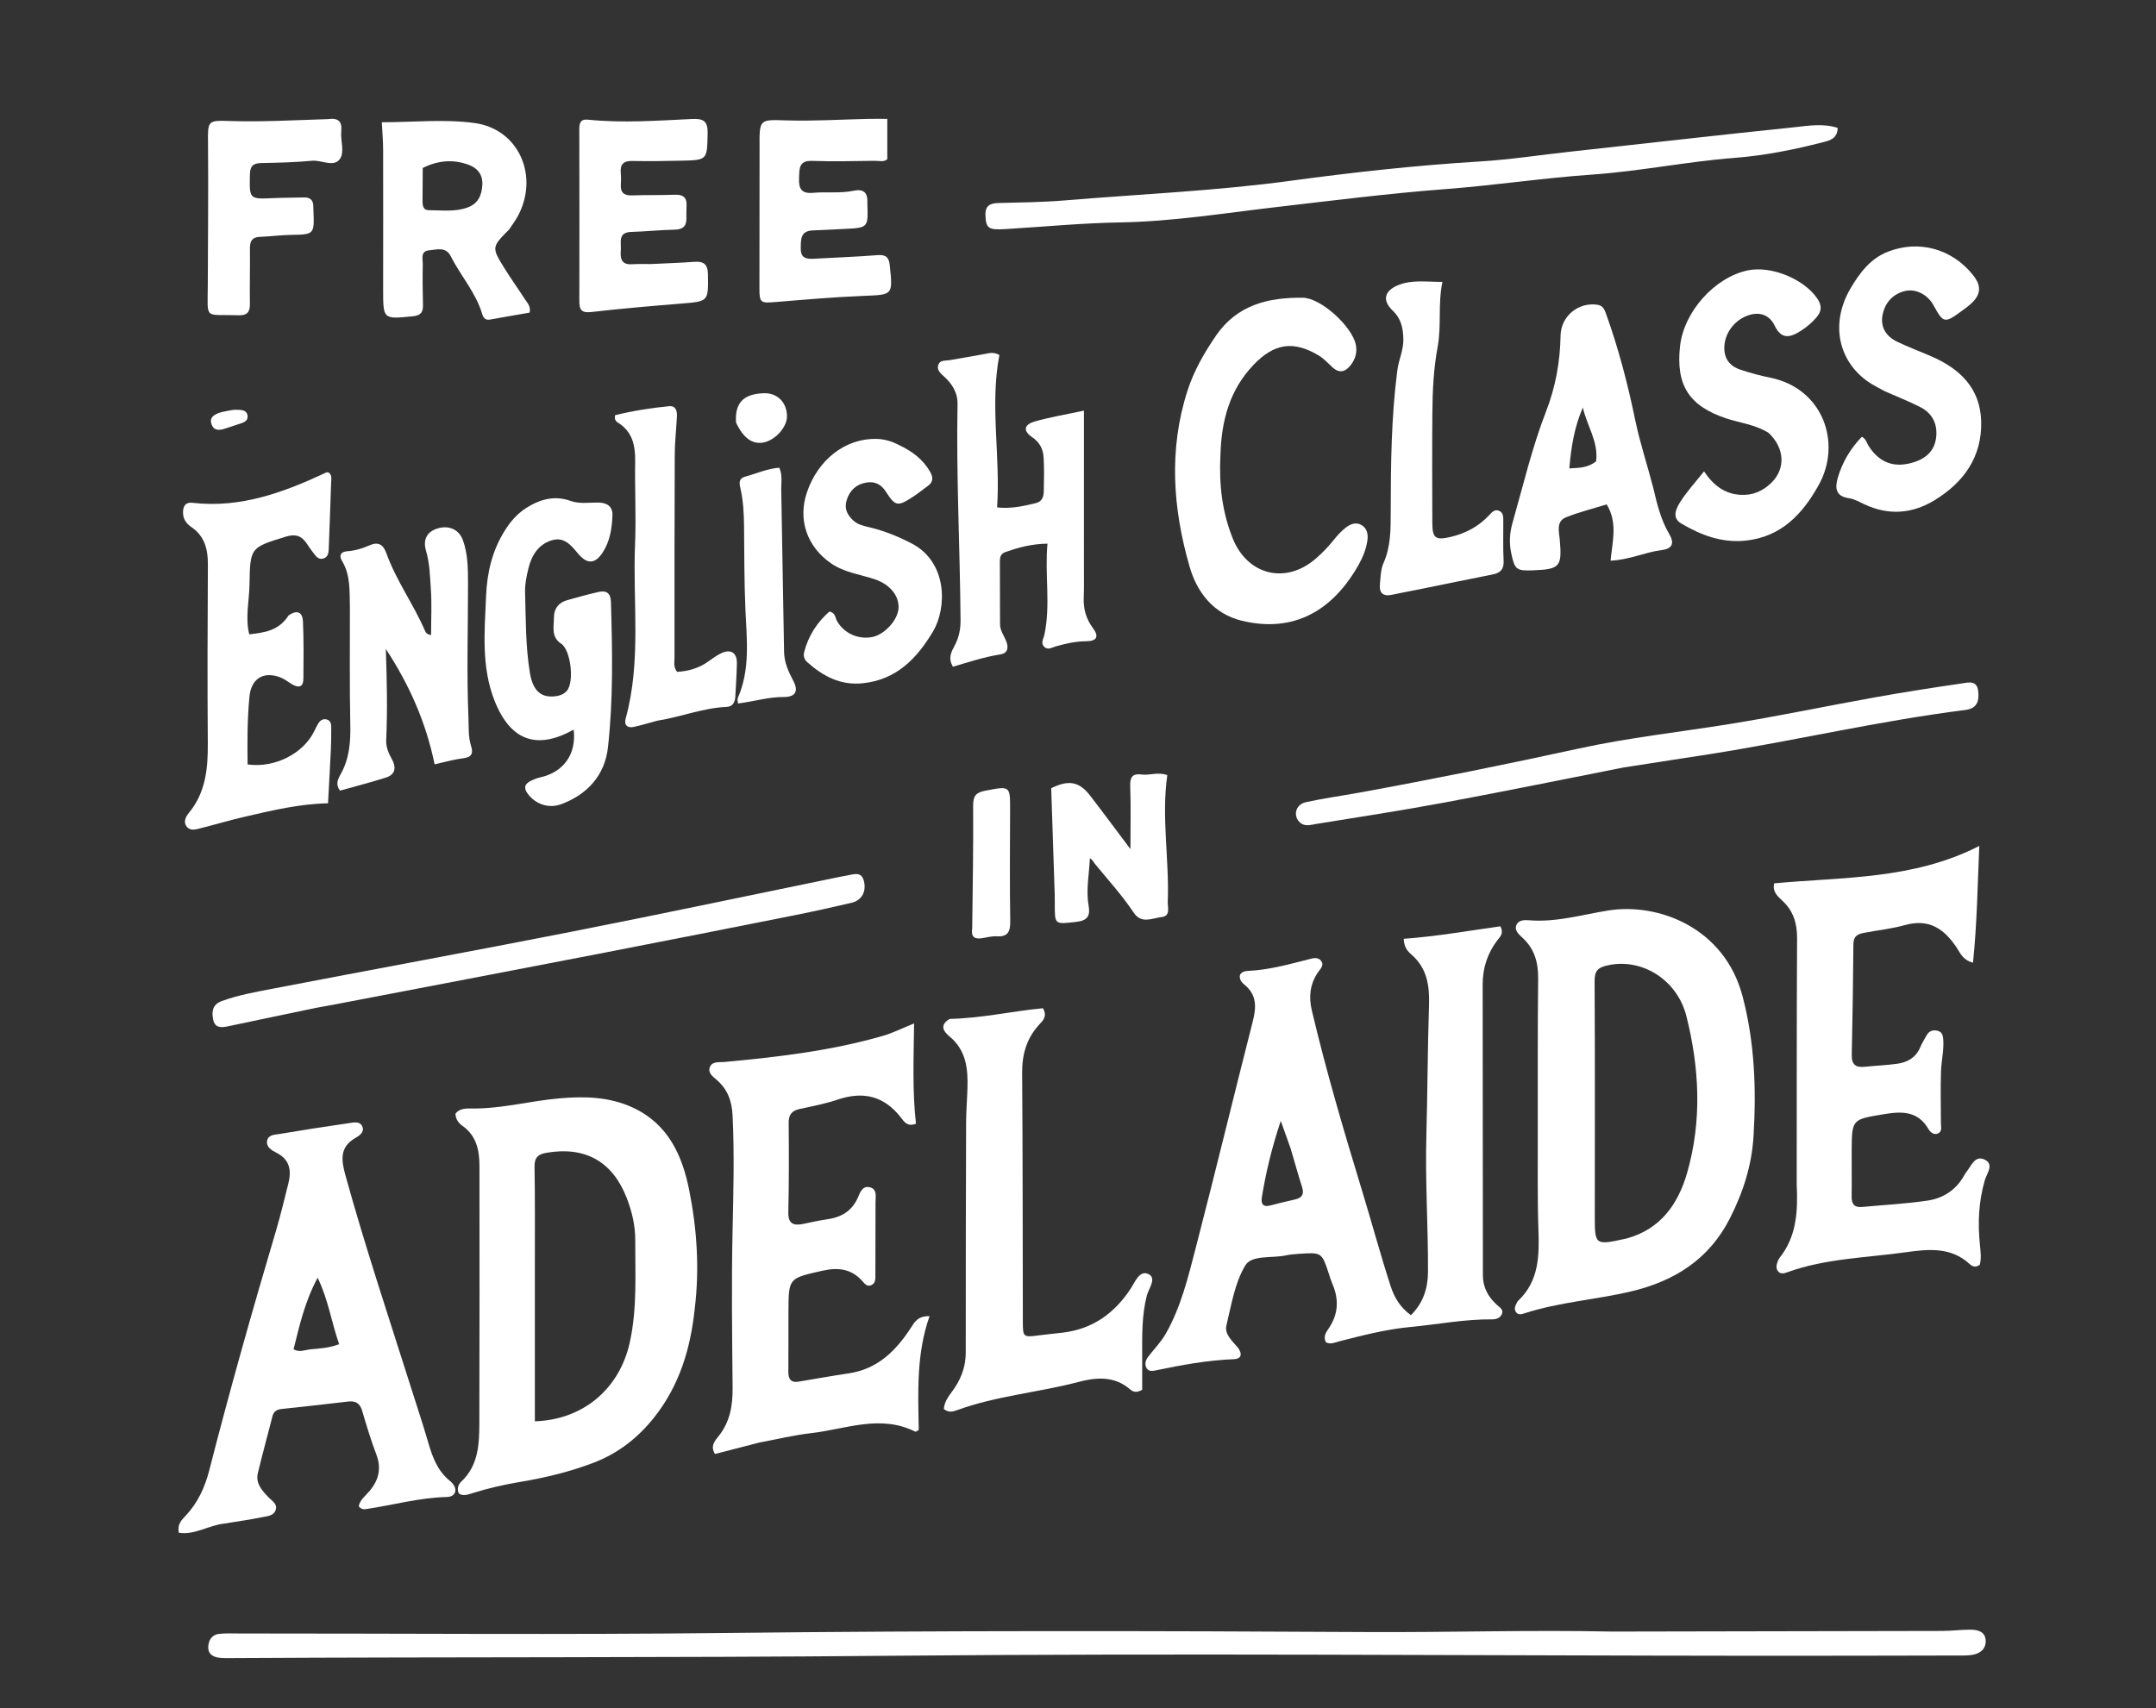 <svg version="1.1" id="Layer_1" xmlns="http://www.w3.org/2000/svg" xmlns:xlink="http://www.w3.org/1999/xlink" x="0px" y="0px"
	 width="100%" viewBox="0 0 848 672" enable-background="new 0 0 848 672" xml:space="preserve">
<rect x="0" y="0" width="848" height="672" fill="#333333" stroke="none"/>
<path fill="white" opacity="1" stroke="none" 
	d="
M486.984,530.293 
	C488.865,532.993 487.97,534.615 485.369,534.719 
	C474.847,535.14 464.562,537.03 454.301,539.191 
	C453.059,539.453 451.531,539.535 450.832,537.972 
	C450.143,536.432 450.662,535.012 451.607,533.768 
	C453.921,530.722 456.689,527.943 458.556,524.65 
	C464.525,514.116 467.347,502.376 470.343,490.81 
	C478.016,461.191 485.187,431.443 492.753,401.796 
	C494.185,396.184 494.351,391.331 489.419,387.343 
	C488.288,386.428 487.281,385.175 487.758,383.436 
	C488.469,382.323 489.635,382.023 490.789,381.973 
	C498.839,381.623 506.546,379.488 514.288,377.531 
	C516.07,377.081 518.09,376.286 519.48,377.86 
	C521.114,379.711 519.202,381.289 518.275,382.692 
	C515.219,387.312 514.712,392.188 515.965,397.501 
	C521.622,421.476 528.6,445.069 535.784,468.623 
	C539.568,481.031 542.947,493.569 546.939,505.922 
	C548.409,510.471 550.74,514.361 554.938,517.408 
	C559.821,512.582 561.635,506.8 561.662,500.261 
	C561.738,482.439 560.529,464.637 561.02,446.805 
	C561.492,429.657 561.503,412.496 562.063,395.352 
	C562.314,387.661 561.249,380.803 555.072,375.461 
	C553.628,374.212 552.213,372.623 552.115,369.343 
	C564.912,368.41 577.608,366.181 590.124,364.425 
	C591.621,367.327 589.923,368.615 588.888,369.984 
	C585.024,375.098 583.163,380.879 583.163,387.217 
	C583.167,425.367 583.243,463.516 583.248,501.666 
	C583.248,506.543 585.352,510.274 588.853,513.438 
	C589.905,514.389 591.543,515.242 590.664,517.096 
	C589.938,518.628 588.354,519.069 586.86,519.055 
	C576.035,518.954 565.412,521.059 554.695,522.065 
	C545.273,522.95 536.026,525.33 526.832,527.683 
	C525.112,528.124 523.4,529.043 521.546,528.09 
	C520.297,525.888 521.594,524.112 522.654,522.547 
	C526.473,516.904 526.66,511.086 524.014,504.981 
	C523.486,503.763 523.107,502.477 522.693,501.212 
	C519.898,492.672 519.901,492.658 510.707,493.288 
	C509.05,493.401 507.376,493.543 505.757,493.892 
	C500.279,495.076 492.351,493.632 489.824,497.802 
	C485.664,504.664 484.335,513.343 482.383,521.395 
	C481.531,524.907 484.607,527.448 486.984,530.293 
M507.631,451.83 
	C506.49,448.635 505.349,445.44 503.753,440.973 
	C500.18,451.698 497.893,461.295 496.311,471.066 
	C495.919,473.489 496.664,475.024 499.596,474.26 
	C502.8,473.424 506.017,472.626 509.251,471.916 
	C512.145,471.28 513.052,469.792 512.106,466.882 
	C510.57,462.158 509.273,457.357 507.631,451.83 
z"/>
<path fill="white" opacity="1" stroke="none" 
	d="
M604.839,448 
	C604.864,426.668 604.758,405.835 604.986,385.006 
	C605.056,378.613 603.54,373.225 598.738,368.844 
	C597.308,367.538 595.466,365.919 596.512,363.737 
	C597.397,361.89 599.7,361.912 601.441,362.054 
	C612.092,362.921 622.266,359.844 632.569,358.198 
	C652.114,355.076 678.276,364.82 685.402,392.01 
	C690.17,410.203 690.815,428.418 689.702,446.969 
	C689.008,458.53 685.599,469.084 680.403,479.324 
	C672.22,495.449 658.577,504.009 641.62,508.039 
	C627.707,511.346 613.288,512.237 599.601,516.685 
	C598.478,517.05 597.233,517.419 596.364,516.32 
	C595.4,515.101 595.896,513.804 596.588,512.598 
	C596.754,512.309 596.879,511.972 597.113,511.751 
	C605.402,503.91 605.455,493.87 605.088,483.492 
	C604.676,471.84 604.893,460.165 604.839,448 
M639.701,487.259 
	C653.062,483.632 660.028,473.804 663.589,461.402 
	C669.472,440.914 668.425,420.154 663.295,399.774 
	C659.685,385.431 645.812,376.87 632.534,379.74 
	C628.421,380.629 627.166,381.897 627.191,386.097 
	C627.367,416.73 627.28,447.365 627.264,477.999 
	C627.258,489.993 627.243,489.993 639.701,487.259 
z"/>
<path fill="white" opacity="1" stroke="none" 
	d="
M273.244,514.952 
	C271.584,530.747 267.171,545.06 257.498,557.383 
	C251.206,565.399 243.409,571.591 233.915,575.284 
	C224.441,578.97 214.552,581.339 204.52,583.019 
	C198.107,584.093 191.789,585.54 185.592,587.508 
	C183.843,588.063 182.106,588.643 180.478,587.575 
	C179.555,585.579 180.338,583.928 181.496,582.826 
	C188.24,576.409 188.512,568.029 188.537,559.682 
	C188.638,526.029 188.619,492.375 188.583,458.722 
	C188.576,452.553 187.419,446.798 181.841,442.888 
	C180.361,441.851 179.225,440.316 179.137,438.165 
	C180.855,435.875 183.612,436.098 185.92,436.111 
	C197.488,436.172 208.662,433.099 220.091,432.104 
	C230.003,431.241 239.672,431.465 248.947,435.766 
	C262.858,442.218 268.389,454.651 271.094,468.299 
	C274.103,483.483 275.197,498.976 273.244,514.952 
M210.376,496.5 
	C210.376,517.381 210.376,538.262 210.376,559.159 
	C229.483,558.557 243.713,546.281 247.713,528.104 
	C250.648,514.766 249.813,501.306 249.851,487.853 
	C249.867,482.099 248.567,476.654 246.512,471.337 
	C240.948,456.941 230.17,450.922 214.965,453.519 
	C211.594,454.095 210.179,455.414 210.246,459.051 
	C210.469,471.197 210.359,483.35 210.376,496.5 
z"/>
<path fill="white" opacity="1" stroke="none" 
	d="
M298.512,567.558 
	C292.493,569.107 286.882,570.559 281.223,572.023 
	C279.27,568.946 281.18,566.818 282.592,565.066 
	C287.172,559.384 288.217,552.913 288.15,545.863 
	C287.96,525.533 287.692,505.194 288.12,484.872 
	C288.442,469.547 288.883,454.25 288.147,438.923 
	C287.874,433.232 286.232,428.566 281.876,424.833 
	C280.407,423.574 278.36,422.096 279.174,419.898 
	C280.089,417.429 282.773,417.998 284.849,417.805 
	C305.908,415.847 326.896,413.417 347.292,407.511 
	C351.199,406.38 354.89,404.504 359.532,402.628 
	C359.354,416.335 358.819,429.313 360.271,442.085 
	C356.894,443.427 355.59,441.277 354.371,439.701 
	C347.807,431.21 339.602,429.197 329.562,432.577 
	C324.689,434.217 319.584,435.203 314.542,436.288 
	C311.419,436.96 310.169,438.525 310.202,441.81 
	C310.316,453.474 310.338,465.144 310.061,476.803 
	C309.952,481.395 311.99,482.298 315.842,481.524 
	C318.938,480.902 322.018,480.149 325.141,479.726 
	C330.843,478.955 335.152,476.487 337.504,470.952 
	C338.307,469.061 339.253,466.461 341.994,467.067 
	C345.119,467.758 344.363,470.601 344.361,472.865 
	C344.349,482.362 344.314,491.858 344.306,501.354 
	C344.304,503.036 344.498,504.843 342.583,505.644 
	C341.028,506.295 340.062,504.995 339.225,504.051 
	C334.818,499.084 329.593,498.532 323.325,499.956 
	C310.227,502.932 310.162,502.698 310.115,516.051 
	C310.088,523.883 310.153,531.716 310.074,539.548 
	C310.045,542.436 310.966,544.08 314.143,543.555 
	C320.705,542.47 327.251,541.271 333.83,540.299 
	C345.202,538.619 352.405,531.394 358.317,522.313 
	C359.711,520.173 360.973,517.668 365.612,517.809 
	C360.342,532.726 361.127,547.813 361.361,562.555 
	C360.59,562.99 360.211,563.35 360.054,563.271 
	C346.298,556.318 332.678,562.259 319.057,563.819 
	C312.294,564.594 305.629,566.22 298.512,567.558 
z"/>
<path fill="white" opacity="1" stroke="none" 
	d="
M706.686,465.989 
	C706.71,433.347 706.658,401.202 706.828,369.059 
	C706.859,363.179 705.347,358.321 700.978,354.302 
	C699.061,352.54 697.01,350.607 697.849,347.518 
	C724.825,344.988 752.392,346.146 778.494,332.804 
	C777.834,347.984 777.624,363.113 776.027,378.728 
	C771.967,377.682 771.027,374.941 769.661,372.892 
	C764.696,365.446 758.797,361.251 749.131,363.967 
	C743.919,365.431 738.368,365.975 732.982,367.027 
	C730.175,367.576 729.005,368.641 728.981,371.554 
	C728.861,386.032 728.659,400.51 728.333,414.985 
	C728.247,418.782 729.848,420.078 733.438,419.691 
	C737.735,419.228 742.075,419.095 746.347,418.478 
	C750.309,417.906 753.552,416.037 755.242,412.075 
	C755.958,410.397 756.924,408.821 757.833,407.232 
	C758.791,405.561 760.296,405.073 762.104,405.527 
	C763.899,405.977 764.213,407.397 764.327,408.992 
	C764.627,413.185 763.586,417.279 763.441,421.417 
	C763.202,428.235 763.396,435.068 763.406,441.895 
	C763.408,443.351 763.986,445.135 762.282,445.91 
	C760.626,446.663 759.237,445.43 758.51,444.187 
	C754.244,436.89 747.807,437.185 740.672,438.39 
	C728.426,440.458 728.377,440.265 728.302,452.823 
	C728.266,458.818 728.376,464.815 728.288,470.81 
	C728.244,473.797 729.456,475.126 732.473,474.838 
	C741.076,474.018 749.738,473.607 758.268,472.315 
	C764.17,471.421 769.169,468.284 772.308,462.839 
	C772.641,462.262 772.964,461.669 773.376,461.152 
	C775.345,458.677 776.811,454.221 780.792,456.307 
	C784.35,458.172 781.445,461.638 780.664,464.33 
	C778.262,472.604 777.859,481.024 778.728,489.533 
	C779.014,492.341 779.359,495.116 778.685,497.587 
	C776.943,498.896 775.591,498.118 774.706,497.297 
	C767.301,490.429 758.275,491.445 749.605,492.653 
	C734,494.829 718.039,495.076 702.979,500.528 
	C701.714,500.986 700.28,501.373 699.299,500.085 
	C698.417,498.926 698.725,497.547 699.218,496.265 
	C699.396,495.801 699.577,495.306 699.882,494.926 
	C706.638,486.516 707.193,476.63 706.686,465.989 
z"/>
<path fill="white" opacity="1" stroke="none" 
	d="
M88.339,599.381 
	C81.985,600.067 76.588,603.996 70.349,603.01 
	C69.628,599.621 71.498,597.94 73.026,596.308 
	C77.832,591.175 80.601,585.129 82.333,578.354 
	C90.413,546.746 99.306,515.361 108.585,484.085 
	C110.383,478.025 111.834,471.861 113.386,465.729 
	C114.688,460.583 114.101,456.222 108.692,453.494 
	C106.877,452.578 104.504,451.2 105.1,448.644 
	C105.644,446.316 108.28,446.409 110.133,446.094 
	C119.154,444.561 128.201,443.166 137.26,441.862 
	C139.137,441.592 141.653,440.965 142.565,443.332 
	C143.363,445.403 141.346,446.802 139.866,447.643 
	C133.506,451.257 134.214,456.396 135.848,462.315 
	C143.648,490.563 152.939,518.344 161.781,546.267 
	C163.992,553.249 166.296,560.205 168.353,567.232 
	C170.052,573.033 171.896,578.492 176.939,582.587 
	C180.382,585.382 179.548,588.86 175.755,588.947 
	C164.999,589.193 154.699,592.091 144.179,593.674 
	C143.183,593.824 142.18,593.895 141.112,592.639 
	C141.49,590.076 143.802,588.467 145.41,586.53 
	C149.026,582.172 150.075,577.622 148.001,572.163 
	C145.873,566.566 144.148,560.806 142.455,555.056 
	C141.591,552.122 139.937,551.035 136.963,551.387 
	C128.204,552.424 119.435,553.39 110.665,554.331 
	C108.775,554.534 107.629,555.355 107.146,557.254 
	C105.263,564.67 103.217,572.047 101.432,579.486 
	C100.443,583.604 103.047,586.361 105.632,589.082 
	C106.945,590.464 109.185,591.64 108.455,593.973 
	C107.684,596.434 105.048,596.491 103.029,596.905 
	C98.305,597.876 93.517,598.532 88.339,599.381 
M121.782,530.886 
	C125.53,530.519 129.323,530.389 133.389,528.816 
	C130.375,520.24 129.154,511.349 124.931,502.688 
	C119.911,511.955 117.8,521.492 115.462,530.845 
	C117.755,532.062 119.347,531.249 121.782,530.886 
z"/>
<path fill="white" opacity="1" stroke="none" 
	d="
M634,641.885 
	C677.663,641.811 720.826,641.751 763.989,641.639 
	C767.646,641.63 771.303,641.126 774.959,641.14 
	C777.93,641.15 780.968,641.886 781.013,645.61 
	C781.054,648.936 778.63,650.623 775.545,651.081 
	C773.581,651.372 771.556,651.302 769.558,651.305 
	C743.893,651.352 718.229,651.428 692.564,651.41 
	C578.087,651.331 463.601,650.354 349.134,651.414 
	C263.481,652.206 177.835,651.832 92.187,652.315 
	C90.188,652.326 88.171,652.405 86.194,652.178 
	C83.862,651.911 81.879,650.727 81.9,648.148 
	C81.922,645.477 83.175,643.158 86.136,642.805 
	C88.768,642.49 91.46,642.646 94.125,642.645 
	C157.953,642.619 221.788,643.173 285.607,642.439 
	C369.594,641.473 453.579,641.593 537.56,642.076 
	C569.546,642.26 601.52,641.194 634,641.885 
z"/>
<path fill="white" opacity="1" stroke="none" 
	d="
M373.526,400.86 
	C386.217,400.579 398.242,397.778 410.207,396.661 
	C411.993,399.741 410.311,401.413 408.897,402.927 
	C403.832,408.354 401.974,414.69 402.03,422.091 
	C402.275,454.745 402.228,487.401 402.308,520.056 
	C402.323,526.093 402.475,526.159 408.676,525.338 
	C411.808,524.924 414.959,524.656 418.095,524.271 
	C429.802,522.833 438.354,516.68 444.752,506.932 
	C446.426,504.381 448.237,499.51 451.759,501.263 
	C455.056,502.905 451.782,506.917 451.056,509.765 
	C449.052,517.624 449.239,525.604 449.243,533.589 
	C449.245,538.182 449.243,542.774 449.243,546.791 
	C446.779,548.135 445.472,547.445 444.533,546.629 
	C438.35,541.254 431.182,541.839 424.166,543.689 
	C408.404,547.847 391.979,549.113 376.564,554.739 
	C374.876,555.355 373.048,555.863 371.243,554.334 
	C371.429,550.826 373.959,548.408 375.697,545.692 
	C378.383,541.497 379.852,537.114 379.849,532.083 
	C379.829,501.928 379.895,471.772 379.993,441.616 
	C380.007,437.126 380.383,432.639 380.52,428.148 
	C380.752,420.481 380.059,413.213 373.48,407.769 
	C371.391,406.04 369.176,403.421 373.526,400.86 
z"/>
<path fill="white" opacity="1" stroke="none" 
	d="
M113.482,242.146 
	C117.055,239.631 119.021,241.057 119.164,244.477 
	C119.477,251.962 119.419,259.466 119.342,266.96 
	C119.305,270.539 117.337,270.712 114.699,269.104 
	C113.145,268.157 111.66,266.984 109.977,266.381 
	C103.376,264.015 98.785,267.196 98.123,273.989 
	C97.251,282.937 97.265,291.865 97.387,300.745 
	C108.002,302.231 119.189,296.547 123.548,287.771 
	C124.065,286.729 124.534,285.653 125.149,284.67 
	C125.897,283.473 126.959,282.64 128.479,283.045 
	C130.095,283.475 130.283,284.862 130.282,286.227 
	C130.281,289.059 130.278,291.893 130.145,294.721 
	C129.817,301.682 129.416,308.639 129.021,316.035 
	C117.836,316.228 107.197,318.804 96.548,321.251 
	C90.553,322.628 84.647,324.386 78.682,325.898 
	C76.921,326.345 74.856,326.924 73.517,325.305 
	C71.968,323.433 73.025,321.343 74.281,319.821 
	C80.886,311.817 81.809,302.423 81.734,292.541 
	C81.555,269.054 81.624,245.565 81.764,222.078 
	C81.8,216.035 80.48,210.904 75.213,207.311 
	C73.528,206.162 72.227,204.518 72.032,202.418 
	C71.792,199.835 72.474,197.434 75.694,197.809 
	C94.707,200.024 111.727,193.655 128.439,185.833 
	C128.682,185.719 129.071,185.917 129.422,185.975 
	C130.73,187.165 130.272,188.746 130.227,190.177 
	C129.966,198.496 129.642,206.813 129.333,215.131 
	C129.265,216.973 129.34,219.086 127.183,219.73 
	C124.996,220.383 123.999,218.395 122.877,217.007 
	C122.042,215.974 121.333,214.838 120.588,213.734 
	C118.551,210.717 116.096,209.992 112.435,211.123 
	C98.489,215.433 98.377,215.311 98.137,229.936 
	C98.032,236.351 96.41,242.78 98.019,249.553 
	C104.078,248.903 109.731,248.07 113.482,242.146 
z"/>
<path fill="white" opacity="1" stroke="none" 
	d="
M480.022,179.07 
	C479.433,190.659 480.685,201.438 484.881,211.868 
	C490.643,226.188 505.51,229.988 517.293,219.959 
	C519.966,217.684 522.383,215.194 524.57,212.437 
	C526.005,210.627 527.62,208.879 529.441,207.477 
	C531.165,206.149 533.374,205.299 535.506,206.556 
	C537.798,207.908 538.172,210.28 537.814,212.7 
	C537.323,216.03 536.065,219.172 534.447,222.061 
	C524.207,240.347 508.774,249.107 488.504,244.218 
	C477.348,241.527 470.848,233.171 467.893,222.937 
	C461.284,200.051 459.619,176.798 467.073,153.676 
	C469.576,145.91 473.621,138.841 478.284,132.042 
	C486.65,119.845 498.937,116.999 512.37,117.13 
	C519.619,117.201 531.672,128.392 533.237,135.45 
	C533.889,138.394 533.182,141.092 531.393,143.468 
	C529.213,146.363 526.766,147.094 523.864,144.3 
	C522.193,142.692 520.535,140.959 518.569,139.789 
	C508.693,133.916 501.148,135.101 493.131,143.447 
	C483.685,153.28 480.402,165.379 480.022,179.07 
z"/>
<path fill="white" opacity="1" stroke="none" 
	d="
M426.332,222 
	C426.314,226.663 426.423,230.832 426.257,234.989 
	C426.078,239.487 427.117,243.414 429.883,247.114 
	C432.409,250.493 431.376,252.277 427.109,252.285 
	C423.045,252.293 419.21,253.196 415.351,254.269 
	C413.847,254.687 412.152,255.931 410.673,254.424 
	C409.22,252.945 410.454,251.284 410.785,249.722 
	C413.298,237.866 410.864,225.984 411.997,213.88 
	C405.607,213.977 400.552,215.413 395.524,217.157 
	C393.443,217.878 393.272,219.336 393.276,221.063 
	C393.296,229.223 393.334,237.383 393.333,245.543 
	C393.332,248.016 394.793,249.915 395.684,252.047 
	C396.726,254.542 396.593,256.959 393.454,257.453 
	C387.07,258.458 380.948,260.498 374.834,262.297 
	C372.733,258.944 374.225,256.341 375.513,253.928 
	C377.221,250.729 377.835,247.436 377.807,243.855 
	C377.582,215.552 376.079,187.268 376.618,158.953 
	C376.702,154.553 374.547,151.014 371.272,148.096 
	C369.928,146.899 368.291,145.499 369.082,143.442 
	C369.8,141.575 371.831,141.97 373.439,141.701 
	C378.03,140.93 382.613,140.108 387.194,139.28 
	C388.976,138.959 390.75,138.336 393.078,139.666 
	C389.278,159.408 393.548,179.392 392.182,199.624 
	C397.802,200.248 402.601,199.061 407.404,197.936 
	C409.808,197.372 410.496,195.488 410.541,193.403 
	C410.638,188.911 410.739,184.404 410.473,179.925 
	C410.282,176.7 408.946,174.025 405.992,172.015 
	C402.359,169.542 402.672,167.066 406.926,165.837 
	C412.947,164.098 419.178,163.089 426.338,161.55 
	C426.338,182.016 426.338,201.758 426.332,222 
z"/>
<path fill="white" opacity="1" stroke="none" 
	d="
M206.992,199.821 
	C212.643,196.289 218.228,194.846 224.425,197.073 
	C227.969,198.347 231.691,197.658 235.34,197.71 
	C238.65,197.758 241.021,199.187 240.894,202.693 
	C240.708,207.866 239.924,213.011 236.979,217.471 
	C234.148,221.758 231.071,222.042 227.722,218.192 
	C224.833,214.871 222.192,210.998 217.041,212.559 
	C211.759,214.16 209.111,218.462 207.859,223.543 
	C207.107,226.597 206.433,229.796 206.523,232.907 
	C206.833,243.542 206.682,254.228 208.431,264.766 
	C209.643,272.063 213.082,274.801 219.034,273.824 
	C220.58,273.57 221.9,272.963 222.936,271.8 
	C225.97,268.395 224.506,255.71 220.725,253.248 
	C216.647,250.591 217.884,246.497 217.883,242.829 
	C217.882,239.507 219.688,237.109 222.937,236.162 
	C227.086,234.954 231.269,233.839 235.481,232.876 
	C238.518,232.181 240.194,233.38 240.292,236.737 
	C240.852,255.882 241.248,275.074 239.114,294.1 
	C237.906,304.872 231.118,312.568 220.671,316.403 
	C215.707,318.225 210.441,316.327 207.432,312.078 
	C206.084,310.175 206.263,308.62 208.252,307.495 
	C209.533,306.771 210.953,306.176 212.385,305.86 
	C221.72,303.799 226.777,296.678 225.64,287.05 
	C211.155,295.132 200.796,291.433 194.567,275.785 
	C189.214,262.337 190.61,248.274 191.192,234.323 
	C191.572,225.218 193.63,216.55 198.567,208.707 
	C200.73,205.272 203.26,202.248 206.992,199.821 
z"/>
<path fill="white" opacity="1" stroke="none" 
	d="
M695.643,170.323 
	C690.284,166.949 684.34,166.412 678.844,164.563 
	C664.357,159.688 659.103,151.578 660.795,136.197 
	C662.288,122.636 674.422,109.073 687.487,106.363 
	C696.661,104.461 709.554,109.745 714.8,117.481 
	C716.52,120.017 716.626,122.314 714.568,124.738 
	C712.821,126.797 710.821,128.525 708.586,129.986 
	C703.9,133.05 700.646,133.52 698.014,128.115 
	C696.096,124.175 692.533,122.523 687.932,123.957 
	C682.603,125.617 678.612,130.584 678.239,136.016 
	C677.903,140.927 680.213,144.013 684.65,145.479 
	C688.43,146.727 692.299,147.785 696.201,148.569 
	C717.083,152.764 724.521,174.312 715.335,190.825 
	C708.965,202.276 700.544,211.31 686.365,212.711 
	C677.097,213.627 668.942,210.48 661.279,205.966 
	C657.33,203.64 659.344,199.846 661.07,197.174 
	C663.663,193.16 666.942,189.589 670.237,185.442 
	C673.885,190.91 678.317,194.314 684.598,194.676 
	C689.401,194.953 693.398,193.201 696.752,189.897 
	C702.353,184.38 701.997,176.312 695.643,170.323 
z"/>
<path fill="white" opacity="1" stroke="none" 
	d="
M650.262,191.942 
	C651.781,198.507 653.314,204.62 656.582,210.166 
	C658.562,213.527 657.945,215.884 653.591,216.411 
	C647.054,217.204 640.94,220.258 633.477,220.573 
	C634.196,212.959 636.331,205.639 631.949,198.439 
	C626.64,200.083 621.162,201.423 615.98,203.499 
	C611.911,205.129 613.229,209.258 613.496,212.356 
	C614.403,222.914 613.608,223.976 602.988,224.376 
	C596.34,224.627 595.773,224.09 594.385,217.572 
	C593.525,213.535 593.801,209.548 594.899,205.705 
	C599.099,191.008 602.562,176.103 608.126,161.791 
	C611.817,152.296 613.63,142.301 613.805,132.035 
	C613.936,124.34 620.883,118.723 628.382,119.91 
	C630.391,120.228 631.054,121.681 631.63,123.28 
	C636.535,136.916 640.216,150.916 643.125,165.076 
	C644.971,174.063 647.882,182.708 650.262,191.942 
M627.785,181.479 
	C628.764,173.761 624.15,167.491 622.568,160.321 
	C619.252,167.962 617.964,175.781 617.253,184.28 
	C621.163,184.04 624.435,184.128 627.785,181.479 
z"/>
<path fill="white" opacity="1" stroke="none" 
	d="
M137.621,239.073 
	C137.467,232.454 137.9,226.239 134.508,220.649 
	C133.178,218.456 134.133,217.054 136.505,216.877 
	C139.553,216.651 142.443,215.847 145.155,214.611 
	C148.814,212.942 150.752,214.248 151.997,217.719 
	C155.839,228.421 162.621,237.667 167.114,248.052 
	C167.436,248.796 167.814,249.575 169.552,249.832 
	C169.552,243.685 169.878,237.602 169.45,231.572 
	C169.098,226.627 169.023,221.605 167.58,216.749 
	C166.368,212.672 167.573,209.398 171.834,207.986 
	C176.433,206.463 180.544,208.238 182.082,212.532 
	C184.013,217.923 184.074,223.656 184.081,229.287 
	C184.103,246.923 183.512,264.56 184.248,282.197 
	C184.408,286.012 184.114,289.853 185.308,293.577 
	C186.196,296.348 185.503,297.906 182.24,298.305 
	C178.663,298.741 175.158,299.767 170.942,300.684 
	C167.617,284.576 161.278,269.806 151.753,255.312 
	C152.191,267.947 152.424,279.549 151.902,291.149 
	C151.778,293.919 152.815,296.301 154.142,298.682 
	C155.87,301.781 155.623,304.691 151.817,305.899 
	C145.821,307.802 139.717,309.368 133.736,311.055 
	C131.907,308.683 132.84,306.597 133.89,304.762 
	C137.422,298.589 137.929,291.984 137.783,285.018 
	C137.466,269.871 137.647,254.714 137.621,239.073 
z"/>
<path fill="white" opacity="1" stroke="none" 
	d="
M741.284,153.901 
	C738.782,152.491 736.488,151.429 734.473,149.978 
	C722.716,141.515 720.012,126.811 727.846,113.476 
	C731.422,107.387 735.649,101.734 742.534,99.035 
	C754.787,94.232 767.902,97.933 776.092,108.299 
	C779.452,112.551 779.177,115.95 775.102,119.607 
	C773.991,120.605 772.761,121.475 771.556,122.365 
	C764.877,127.295 764.343,127.183 760.499,120.115 
	C758.235,115.952 753.546,113.435 749.231,114.504 
	C744.44,115.691 741.438,119.08 740.473,123.787 
	C739.483,128.62 741.802,132.301 746.106,134.397 
	C750.583,136.578 755.288,138.287 759.856,140.288 
	C771.018,145.178 778.897,152.877 779.238,165.732 
	C779.609,179.692 772.43,189.766 760.896,196.799 
	C752.084,202.173 742.742,202.875 733.22,198.35 
	C731.27,197.423 729.274,196.293 727.194,195.997 
	C721.878,195.239 721.719,191.858 722.846,187.962 
	C724.626,181.811 727.849,176.443 732.3,171.828 
	C733.953,172.662 734.203,174.281 734.99,175.494 
	C739.403,182.302 745.377,184.308 753.109,181.728 
	C758.043,180.081 761.086,176.874 761.566,171.707 
	C762.041,166.59 759.892,162.501 755.296,160.162 
	C750.854,157.902 746.188,156.082 741.284,153.901 
z"/>
<path fill="white" opacity="1" stroke="none" 
	d="
M617.775,59.656 
	C647.322,56.426 676.398,53.095 705.507,50.081 
	C711.144,49.498 716.986,48.432 722.787,50.312 
	C722.7,54.53 719.759,55.239 717.103,55.925 
	C705.647,58.883 694.023,61.211 682.248,62.114 
	C663.483,63.552 645.005,67.38 626.263,68.679 
	C606.994,70.014 587.904,72.924 568.654,74.386 
	C546.103,76.1 523.664,78.95 501.197,81.568 
	C481.066,83.915 461.004,87.158 440.623,87.498 
	C425.496,87.751 410.389,89.23 395.271,90.136 
	C388.691,90.531 387.834,89.749 387.603,84.77 
	C387.422,80.839 389.448,79.961 392.765,79.869 
	C401.415,79.632 410.058,79.577 418.709,78.852 
	C448.366,76.369 478.104,75.131 507.662,71.119 
	C532.363,67.766 557.177,65.031 582.106,63.524 
	C593.877,62.812 605.582,60.987 617.775,59.656 
z"/>
<path fill="white" opacity="1" stroke="none" 
	d="
M200.292,90.23 
	C193.362,97.245 193.306,97.279 198.426,105.554 
	C200.966,109.658 203.802,113.578 206.406,117.644 
	C207.357,119.128 208.883,120.453 208.308,122.992 
	C203.256,123.873 198.042,124.75 192.842,125.707 
	C190.925,126.06 190.145,125.148 189.641,123.47 
	C187.102,115.033 181.146,108.445 177.247,100.737 
	C175.337,96.959 171.757,98.216 168.782,98.485 
	C165.228,98.806 166.327,101.896 166.286,104.012 
	C166.182,109.34 166.222,114.675 166.364,120.003 
	C166.441,122.861 165.465,124.113 162.428,124.42 
	C150.681,125.605 150.691,125.705 150.696,113.855 
	C150.703,95.53 150.738,77.204 150.691,58.879 
	C150.682,55.277 150.354,51.675 150.174,48.097 
	C162.544,48.097 174.823,46.775 186.695,48.408 
	C204.264,50.824 212.226,69.642 203.503,85.332 
	C202.615,86.928 201.509,88.403 200.292,90.23 
M166.272,66.074 
	C166.242,70.399 166.196,74.724 166.191,79.049 
	C166.189,80.784 166.366,82.686 168.62,82.69 
	C173.75,82.699 178.97,83.449 183.951,81.609 
	C188.096,80.077 189.552,76.72 189.72,72.564 
	C189.878,68.67 187.78,66.133 184.461,64.882 
	C178.532,62.647 172.509,62.975 166.272,66.074 
z"/>
<path fill="white" opacity="1" stroke="none" 
	d="
M353.64,175.104 
	C358.914,177.597 363.051,180.783 365.831,185.609 
	C367.128,187.862 367.073,189.649 364.882,191.22 
	C362.854,192.674 360.925,194.276 358.83,195.624 
	C353.019,199.364 352.116,199.171 348.396,193.377 
	C346.572,190.537 344.076,189.286 340.79,189.836 
	C336.815,190.501 334.278,192.822 333.034,196.712 
	C331.963,200.061 333.218,202.522 335.558,204.722 
	C337.346,206.403 339.657,206.892 341.915,207.43 
	C347.776,208.828 353.275,211.04 358.634,213.837 
	C372.77,221.214 372.439,239.177 367.022,248.337 
	C360.761,258.922 352.598,267.503 339.206,268.819 
	C330.536,269.67 323.725,266.036 317.562,260.554 
	C316.37,259.494 315.88,258.123 316.303,256.489 
	C317.974,250.034 321.454,244.785 326.232,240.583 
	C328.637,241.103 328.486,242.96 329.15,244.185 
	C331.795,249.064 337.501,251.736 343.118,250.605 
	C347.865,249.65 353.015,244.078 353.391,239.491 
	C353.797,234.539 350.143,229.97 344.196,227.945 
	C338.409,225.975 332.227,225.294 326.947,221.685 
	C317.501,215.227 313.692,204.571 317.376,193.714 
	C321.792,180.701 332.601,172.41 344.691,172.665 
	C347.771,172.73 350.597,173.533 353.64,175.104 
z"/>
<path fill="white" opacity="1" stroke="none" 
	d="
M124.429,396.482 
	C112.615,398.949 101.211,401.308 89.823,403.737 
	C87.156,404.306 84.581,404.548 83.863,401.213 
	C83.201,398.138 83.484,395.207 87.175,393.854 
	C93.618,391.492 100.355,390.296 107.037,389.009 
	C146.376,381.435 185.787,374.228 225.095,366.494 
	C260.48,359.533 295.764,352.054 331.092,344.806 
	C331.745,344.672 332.402,344.558 333.06,344.455 
	C335.76,344.032 338.901,342.546 339.852,346.862 
	C340.756,350.962 338.824,354.272 334.884,355.186 
	C327.591,356.878 320.284,358.526 312.942,359.987 
	C287.008,365.147 261.069,370.281 235.11,375.309 
	C200.657,381.981 166.184,388.546 131.719,395.152 
	C129.432,395.59 127.136,395.984 124.429,396.482 
z"/>
<path fill="white" opacity="1" stroke="none" 
	d="
M638.707,301.914 
	C614.953,306.601 591.651,311.364 568.272,315.709 
	C551.441,318.838 534.514,321.455 517.608,324.168 
	C515.585,324.493 513.258,325.301 511.367,323.638 
	C508.447,321.069 509.514,316.515 513.58,315.606 
	C520.381,314.086 527.314,313.164 534.178,311.914 
	C563.282,306.613 592.268,300.751 621.178,294.444 
	C640.654,290.195 660.535,288.025 680.223,284.861 
	C699.416,281.775 718.456,277.753 737.596,274.323 
	C748.881,272.302 760.215,270.538 771.56,268.879 
	C774.109,268.506 777.611,267.452 778.077,271.943 
	C778.48,275.84 777.691,278.727 772.903,279.329 
	C739.219,283.559 706.154,291.391 672.646,296.662 
	C661.479,298.419 650.3,300.097 638.707,301.914 
z"/>
<path fill="white" opacity="1" stroke="none" 
	d="
M256.014,103.877 
	C261.989,103.592 267.479,103.415 272.952,103.009 
	C276.657,102.733 278.389,103.811 278.446,107.938 
	C278.596,118.657 278.756,118.553 267.831,119.444 
	C256.065,120.402 244.298,121.41 232.573,122.754 
	C228.813,123.184 227.858,121.958 227.867,118.542 
	C227.923,96.062 227.896,73.581 227.853,51.101 
	C227.849,48.657 228.076,46.752 231.307,47.082 
	C244.945,48.478 258.584,47.447 272.206,46.811 
	C276.666,46.603 278.442,47.618 278.329,52.465 
	C278.084,62.953 278.33,62.999 267.781,63.218 
	C261.455,63.35 255.122,63.475 248.799,63.327 
	C245.327,63.245 243.858,64.538 244.162,67.989 
	C244.294,69.477 244.305,70.992 244.194,72.482 
	C243.953,75.715 245.383,76.981 248.592,76.874 
	C254.25,76.686 259.918,76.814 265.575,76.612 
	C268.806,76.497 270.203,77.822 270.039,81.003 
	C269.953,82.664 269.981,84.332 269.982,85.997 
	C269.984,89.134 268.445,90.295 265.313,90.355 
	C259.662,90.462 254.022,91.085 248.37,91.24 
	C242.832,91.393 244.423,95.434 244.176,98.476 
	C243.923,101.604 244.349,104.227 248.53,103.955 
	C250.852,103.805 253.191,103.902 256.014,103.877 
z"/>
<path fill="white" opacity="1" stroke="none" 
	d="
M298.753,58.109 
	C298.67,46.622 298.657,47.045 309.668,47.371 
	C320.298,47.686 330.958,46.995 341.605,46.767 
	C343.915,46.718 346.227,46.76 348.992,46.76 
	C348.992,52.18 348.992,57.252 348.992,62.621 
	C347.722,63.854 345.797,63.243 344.038,63.262 
	C335.88,63.348 327.711,63.608 319.565,63.296 
	C314.121,63.088 314.459,66.279 314.288,70.015 
	C314.097,74.196 315.189,76.28 319.808,75.857 
	C325.099,75.373 330.477,76.145 335.737,75.041 
	C339.748,74.199 341.365,75.886 341.149,79.774 
	C341.139,79.94 341.15,80.107 341.156,80.274 
	C341.472,89.596 341.472,89.6 332.09,90.067 
	C327.936,90.273 323.782,90.472 319.626,90.653 
	C314.758,90.864 314.999,94.266 314.955,97.752 
	C314.906,101.692 317.297,101.949 320.233,101.785 
	C328.537,101.321 336.854,101.024 345.143,100.376 
	C348.391,100.121 349.639,101.188 349.965,104.36 
	C351.182,116.221 351.237,115.935 339.638,116.402 
	C328.014,116.871 316.408,117.887 304.809,118.842 
	C299.198,119.304 298.701,119.086 298.7,113.537 
	C298.698,95.222 298.731,76.907 298.753,58.109 
z"/>
<path fill="white" opacity="1" stroke="none" 
	d="
M557.773,231.942 
	C554.094,232.682 550.815,233.26 547.569,233.983 
	C544.023,234.773 542.414,233.321 542.75,229.836 
	C543.021,227.033 543.044,224.011 544.154,221.522 
	C547.051,215.028 546.985,208.257 546.998,201.435 
	C547.033,182.791 547.198,164.157 549.611,145.619 
	C550.148,141.498 552.064,137.715 551.964,133.419 
	C551.863,129.084 551.132,125.396 547.76,122.177 
	C543.569,118.175 544.482,114.437 549.85,112.211 
	C555.269,109.964 560.939,110.917 567.336,110.906 
	C565.514,119.634 567.004,128.112 565.464,136.406 
	C563.876,144.965 563.45,153.592 563.382,162.243 
	C563.267,176.73 563.316,191.219 563.364,205.707 
	C563.385,211.768 564.63,212.645 570.651,211.215 
	C576.46,209.835 581.515,207.144 585.644,202.763 
	C586.648,201.698 587.739,200.3 589.44,200.886 
	C591.409,201.563 591.262,203.468 591.277,205.116 
	C591.324,210.278 591.115,215.452 591.402,220.599 
	C591.593,224.016 590.059,225.414 587.029,226.016 
	C577.409,227.927 567.801,229.897 557.773,231.942 
z"/>
<path fill="white" opacity="1" stroke="none" 
	d="
M258.493,283.542 
	C255.197,284.422 252.329,285.311 249.408,285.962 
	C246.796,286.545 245.363,285.288 246.083,282.682 
	C252.33,260.08 248.82,236.954 249.78,214.077 
	C250.234,203.268 249.645,192.418 249.824,181.592 
	C249.93,175.197 248.732,169.668 242.808,166.12 
	C242.413,165.884 242.131,165.385 241.915,164.95 
	C241.787,164.691 241.892,164.316 241.892,163.361 
	C248.779,161.647 255.919,160.513 263.117,159.806 
	C265.829,159.54 266.361,161.674 266.247,163.868 
	C265.99,168.853 265.415,173.834 265.394,178.818 
	C265.281,205.474 265.288,232.131 265.3,258.787 
	C265.301,260.552 264.795,262.465 266.327,264.318 
	C270.717,264.067 274.905,262.904 278.647,260.192 
	C280.262,259.021 281.912,257.838 283.699,256.981 
	C287.436,255.19 289.912,256.809 289.834,261.005 
	C289.754,265.327 289.444,269.645 289.229,273.965 
	C289.118,276.204 288.243,278.005 285.792,278.107 
	C276.54,278.491 267.935,282.046 258.493,283.542 
z"/>
<path fill="white" opacity="1" stroke="none" 
	d="
M128.869,46.868 
	C133.022,46.28 134.625,47.738 134.224,51.534 
	C133.823,55.326 135.751,59.973 133.529,62.751 
	C131.054,65.845 126.414,62.882 122.688,63.243 
	C116.07,63.885 109.393,64.014 102.737,64.147 
	C99.611,64.21 98.368,65.293 98.3,68.579 
	C98.095,78.407 97.966,78.37 107.568,77.94 
	C111.561,77.761 115.563,77.783 119.56,77.673 
	C122.067,77.604 123.255,78.799 123.233,81.277 
	C123.228,81.776 123.263,82.276 123.282,82.775 
	C123.646,92.315 123.645,92.244 114.173,92.42 
	C110.182,92.494 106.201,93.038 102.209,93.182 
	C99.137,93.293 98.28,94.889 98.306,97.696 
	C98.374,105.027 98.191,112.361 98.29,119.691 
	C98.334,122.947 97.001,124.141 93.809,124.03 
	C80.149,123.556 81.677,126.168 81.726,112.293 
	C81.79,93.798 81.977,75.301 81.817,56.807 
	C81.735,47.306 81.447,47.32 90.923,47.619 
	C103.423,48.014 115.901,47.252 128.869,46.868 
z"/>
<path fill="white" opacity="1" stroke="none" 
	d="
M414.844,351.969 
	C414.378,337.694 413.92,323.911 413.462,310.094 
	C420.29,306.721 424.456,307.422 428.769,313.01 
	C433.943,319.712 438.968,326.528 444.625,334.049 
	C444.625,325.331 444.827,317.277 444.533,309.241 
	C444.401,305.662 445.518,304.247 448.984,304.699 
	C452.237,305.123 455.542,303.586 459.122,304.951 
	C456.737,321.597 459.959,338.147 459.303,354.737 
	C459.214,356.994 460.535,360.393 456.823,360.802 
	C453.153,361.207 448.955,363.625 445.907,359.043 
	C441.377,352.237 435.855,346.205 430.69,339.895 
	C430.073,339.141 429.71,338.178 428.672,337.673 
	C428.374,344.146 427.094,350.179 428.173,356.247 
	C428.87,360.166 427.894,362.179 423.281,362.685 
	C414.811,363.615 414.851,363.971 414.87,355.459 
	C414.872,354.46 414.859,353.461 414.844,351.969 
z"/>
<path fill="white" opacity="1" stroke="none" 
	d="
M307.299,194.04 
	C307.658,215.174 308.017,235.817 308.393,256.458 
	C308.467,260.571 310.064,264.173 311.975,267.753 
	C314.206,271.933 312.907,274.251 308.206,274.22 
	C302.183,274.181 296.454,276.002 290.26,276.764 
	C290.205,275.873 289.942,275.16 290.163,274.661 
	C295.171,263.347 293.7,251.527 293.188,239.719 
	C292.719,228.906 292.751,218.071 292.654,207.244 
	C292.607,202.067 292.344,196.918 291.171,191.87 
	C290.696,189.822 290.684,188.167 293.052,187.532 
	C297.507,186.338 301.771,184.344 306.522,184.008 
	C307.967,187.259 307.091,190.451 307.299,194.04 
z"/>
<path fill="white" opacity="1" stroke="none" 
	d="
M382.388,365.189 
	C382.596,348.814 382.868,332.868 382.758,316.924 
	C382.732,313.152 383.867,311.775 387.518,311.08 
	C397.398,309.2 397.321,309.024 397.288,318.949 
	C397.24,333.402 397.116,347.857 397.348,362.306 
	C397.415,366.452 396.54,368.623 391.975,368.357 
	C390.026,368.244 388.035,368.843 386.065,369.125 
	C383.356,369.513 381.828,368.645 382.388,365.189 
z"/>
<path fill="white" opacity="1" stroke="none" 
	d="
M289.503,166.262 
	C288.951,158.442 292.477,154.913 300.57,154.702 
	C305.774,154.566 309.522,158.363 309.542,163.789 
	C309.558,167.949 305.132,172.995 300.571,174.018 
	C296.137,175.012 292.475,172.546 289.503,166.262 
z"/>
<path fill="white" opacity="1" stroke="none" 
	d="
M89.699,161.601 
	C90.916,161.412 91.734,161.191 92.546,161.209 
	C94.508,161.252 97.043,161.044 97.365,163.53 
	C97.688,166.022 95.126,166.4 93.295,167.046 
	C91.743,167.594 90.165,168.069 88.603,168.589 
	C86.404,169.321 84.176,169.62 83.217,166.937 
	C82.236,164.196 84.24,163.09 86.416,162.359 
	C87.347,162.046 88.335,161.9 89.699,161.601 
z"/>
</svg>